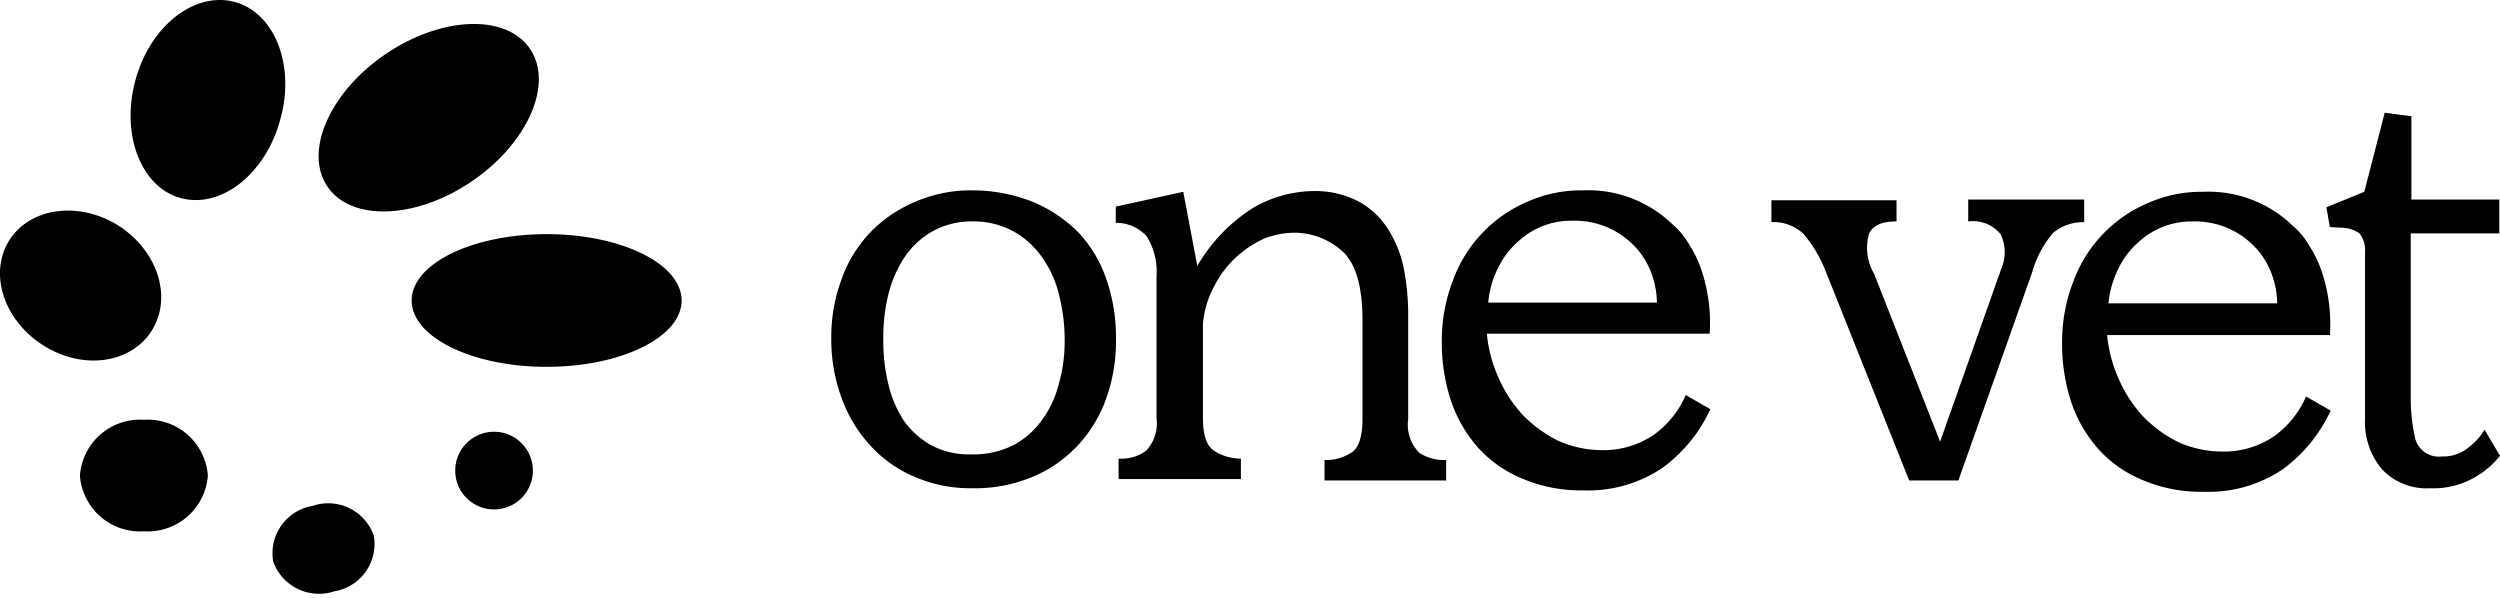 <svg data-name="Layer 1" xmlns="http://www.w3.org/2000/svg" viewBox="0 0 126.386 30.249"><path data-name="logoMark &lt;PathItem&gt;" d="M24.969 25.753a1.963 1.963 0 10-1.955-1.963 1.958 1.958 0 001.955 1.963zM15.803 25.575a2.424 2.424 0 00-1.99 2.819 2.456 2.456 0 003.092 1.498 2.424 2.424 0 001.99-2.819 2.44 2.44 0 00-3.092-1.498zM7.274 26.86a3.048 3.048 0 003.234-2.819 3.048 3.048 0 00-3.234-2.82 3.048 3.048 0 00-3.234 2.82 3.048 3.048 0 003.234 2.819zM7.664 16.724c1.066-1.677.32-4.032-1.67-5.316-1.99-1.25-4.442-.928-5.508.713-1.066 1.677-.32 4.032 1.67 5.317s4.442.964 5.508-.713zM11.855.096C9.83-.439 7.591 1.31 6.845 4.057s.284 5.424 2.31 5.96 4.264-1.214 5.01-3.961c.782-2.748-.284-5.425-2.31-5.96zM23.84 9.175c2.83-1.92 4.155-4.918 2.958-6.698s-4.461-1.668-7.292.25-4.154 4.917-2.957 6.697 4.462 1.67 7.292-.25zM27.635 18.545c3.768 0 6.823-1.502 6.823-3.354s-3.055-3.354-6.823-3.354-6.823 1.501-6.823 3.354 3.054 3.354 6.823 3.354z"/><path d="M114.981 22.043a4.502 4.502 0 01-2.63.785 5.432 5.432 0 01-2.274-.5 6.589 6.589 0 01-1.777-1.32 6.858 6.858 0 01-1.208-1.892 7.051 7.051 0 01-.57-2.176h11.266a8.338 8.338 0 00-.427-3.248 5.79 5.79 0 00-.603-1.249 3.904 3.904 0 00-.854-1.034 6.123 6.123 0 00-4.513-1.713 6.702 6.702 0 00-2.807.57 6.883 6.883 0 00-3.767 3.962 8.372 8.372 0 00-.568 3.033 9.431 9.431 0 00.461 3.069 6.928 6.928 0 001.387 2.39 6.183 6.183 0 002.274 1.57 7.478 7.478 0 003.02.571 6.697 6.697 0 004.016-1.141 7.607 7.607 0 002.417-2.962l-1.244-.714a4.822 4.822 0 01-1.599 1.999zm-7.854-8.529a4.12 4.12 0 01.996-1.284 3.934 3.934 0 012.7-1.035 4.27 4.27 0 011.848.357 4.217 4.217 0 011.35.963 3.911 3.911 0 01.817 1.32 4.476 4.476 0 01.285 1.499h-8.529a4.944 4.944 0 01.534-1.82z"/><path data-name="fullLogo" d="M54.498 11.73a7.08 7.08 0 00-2.31-1.535 8.278 8.278 0 00-3.02-.571 7.032 7.032 0 00-2.879.57 6.747 6.747 0 00-2.274 1.535 6.592 6.592 0 00-1.457 2.355 8.308 8.308 0 00-.533 2.998 8.56 8.56 0 00.533 3.069 7.077 7.077 0 001.457 2.39 6.35 6.35 0 002.239 1.57 7.031 7.031 0 002.878.571 7.535 7.535 0 003.056-.57 6.492 6.492 0 002.275-1.57 6.746 6.746 0 001.457-2.391 8.559 8.559 0 00.497-3.07 8.831 8.831 0 00-.497-2.997 6.524 6.524 0 00-1.422-2.355zm-.96 7.636a5.229 5.229 0 01-.852 1.855 4.225 4.225 0 01-1.457 1.285 4.476 4.476 0 01-2.132.464 4.05 4.05 0 01-2.026-.464 4.265 4.265 0 01-1.386-1.25 5.838 5.838 0 01-.781-1.855 9.276 9.276 0 01-.25-2.248 9.276 9.276 0 01.25-2.248 6.087 6.087 0 01.817-1.891 4.212 4.212 0 011.421-1.32 4.058 4.058 0 012.026-.5 4.198 4.198 0 012.061.5 4.291 4.291 0 011.457 1.32 5.406 5.406 0 01.853 1.891 9.272 9.272 0 01.284 2.248 7.718 7.718 0 01-.284 2.213zM71.19 21.186v-5.282a12.138 12.138 0 00-.213-2.284 5.869 5.869 0 00-.782-1.998 4.113 4.113 0 00-1.492-1.427 4.753 4.753 0 00-2.346-.535 6.178 6.178 0 00-3.02.857 8.54 8.54 0 00-2.808 2.926l-.71-3.747-3.412.75v.82a2.079 2.079 0 011.563.678 3.414 3.414 0 01.498 2.034v7.172a2.013 2.013 0 01-.533 1.641 2.132 2.132 0 01-1.386.393v1.035h6.183v-1.035a2.494 2.494 0 01-1.35-.393c-.39-.25-.568-.82-.568-1.641v-4.782a4.893 4.893 0 01.604-1.962 5.203 5.203 0 011.137-1.463 5.378 5.378 0 011.386-.893 4.372 4.372 0 011.421-.285 3.65 3.65 0 012.452.892q1.066.91 1.066 3.533v4.996c0 .856-.177 1.427-.533 1.677a2.361 2.361 0 01-1.386.392v1.035h6.148v-1.035a2.314 2.314 0 01-1.35-.357 2.021 2.021 0 01-.569-1.712zM105.366 10.088h-5.864v1.106a1.812 1.812 0 011.635.642 2.086 2.086 0 01.036 1.749l-3.092 8.742-3.34-8.492a2.597 2.597 0 01-.249-2.034c.213-.429.675-.607 1.386-.607v-1.07h-6.326v1.106a2.193 2.193 0 011.635.607 6.687 6.687 0 011.101 1.855l4.23 10.598h2.487l3.731-10.527a5.212 5.212 0 011.066-1.998 2.408 2.408 0 011.564-.535zM125.603 21.721a2.978 2.978 0 01-.71.82 2.042 2.042 0 01-1.457.536 1.234 1.234 0 01-1.35-.963 9.33 9.33 0 01-.213-1.999v-8.314h4.477v-1.713h-4.443v-4.21l-1.35-.18-1.03 3.997-1.918.786.177.999.604.035a1.545 1.545 0 01.888.286 1.312 1.312 0 01.285.928v8.457a3.703 3.703 0 00.853 2.533 3.101 3.101 0 002.452.964 4.143 4.143 0 002.274-.571 4.392 4.392 0 001.244-1.07zM83.624 21.97a4.5 4.5 0 01-2.63.786 5.434 5.434 0 01-2.275-.5 6.604 6.604 0 01-1.777-1.32 6.878 6.878 0 01-1.208-1.892 7.048 7.048 0 01-.568-2.177H86.43a8.35 8.35 0 00-.426-3.247 5.782 5.782 0 00-.604-1.249 3.898 3.898 0 00-.853-1.035 6.125 6.125 0 00-4.514-1.713 6.701 6.701 0 00-2.807.571 6.88 6.88 0 00-3.767 3.962 8.372 8.372 0 00-.569 3.033 9.417 9.417 0 00.462 3.069 6.924 6.924 0 001.387 2.39 6.183 6.183 0 002.274 1.57 7.476 7.476 0 003.02.571 6.694 6.694 0 004.016-1.141 7.609 7.609 0 002.417-2.962l-1.244-.714a4.822 4.822 0 01-1.6 1.998zm-7.854-8.492a4.122 4.122 0 01.995-1.285 3.932 3.932 0 012.7-1.035 4.276 4.276 0 011.849.357 4.22 4.22 0 011.35.964 3.913 3.913 0 01.817 1.32 4.474 4.474 0 01.284 1.498h-8.528a4.746 4.746 0 01.533-1.82z"/></svg>